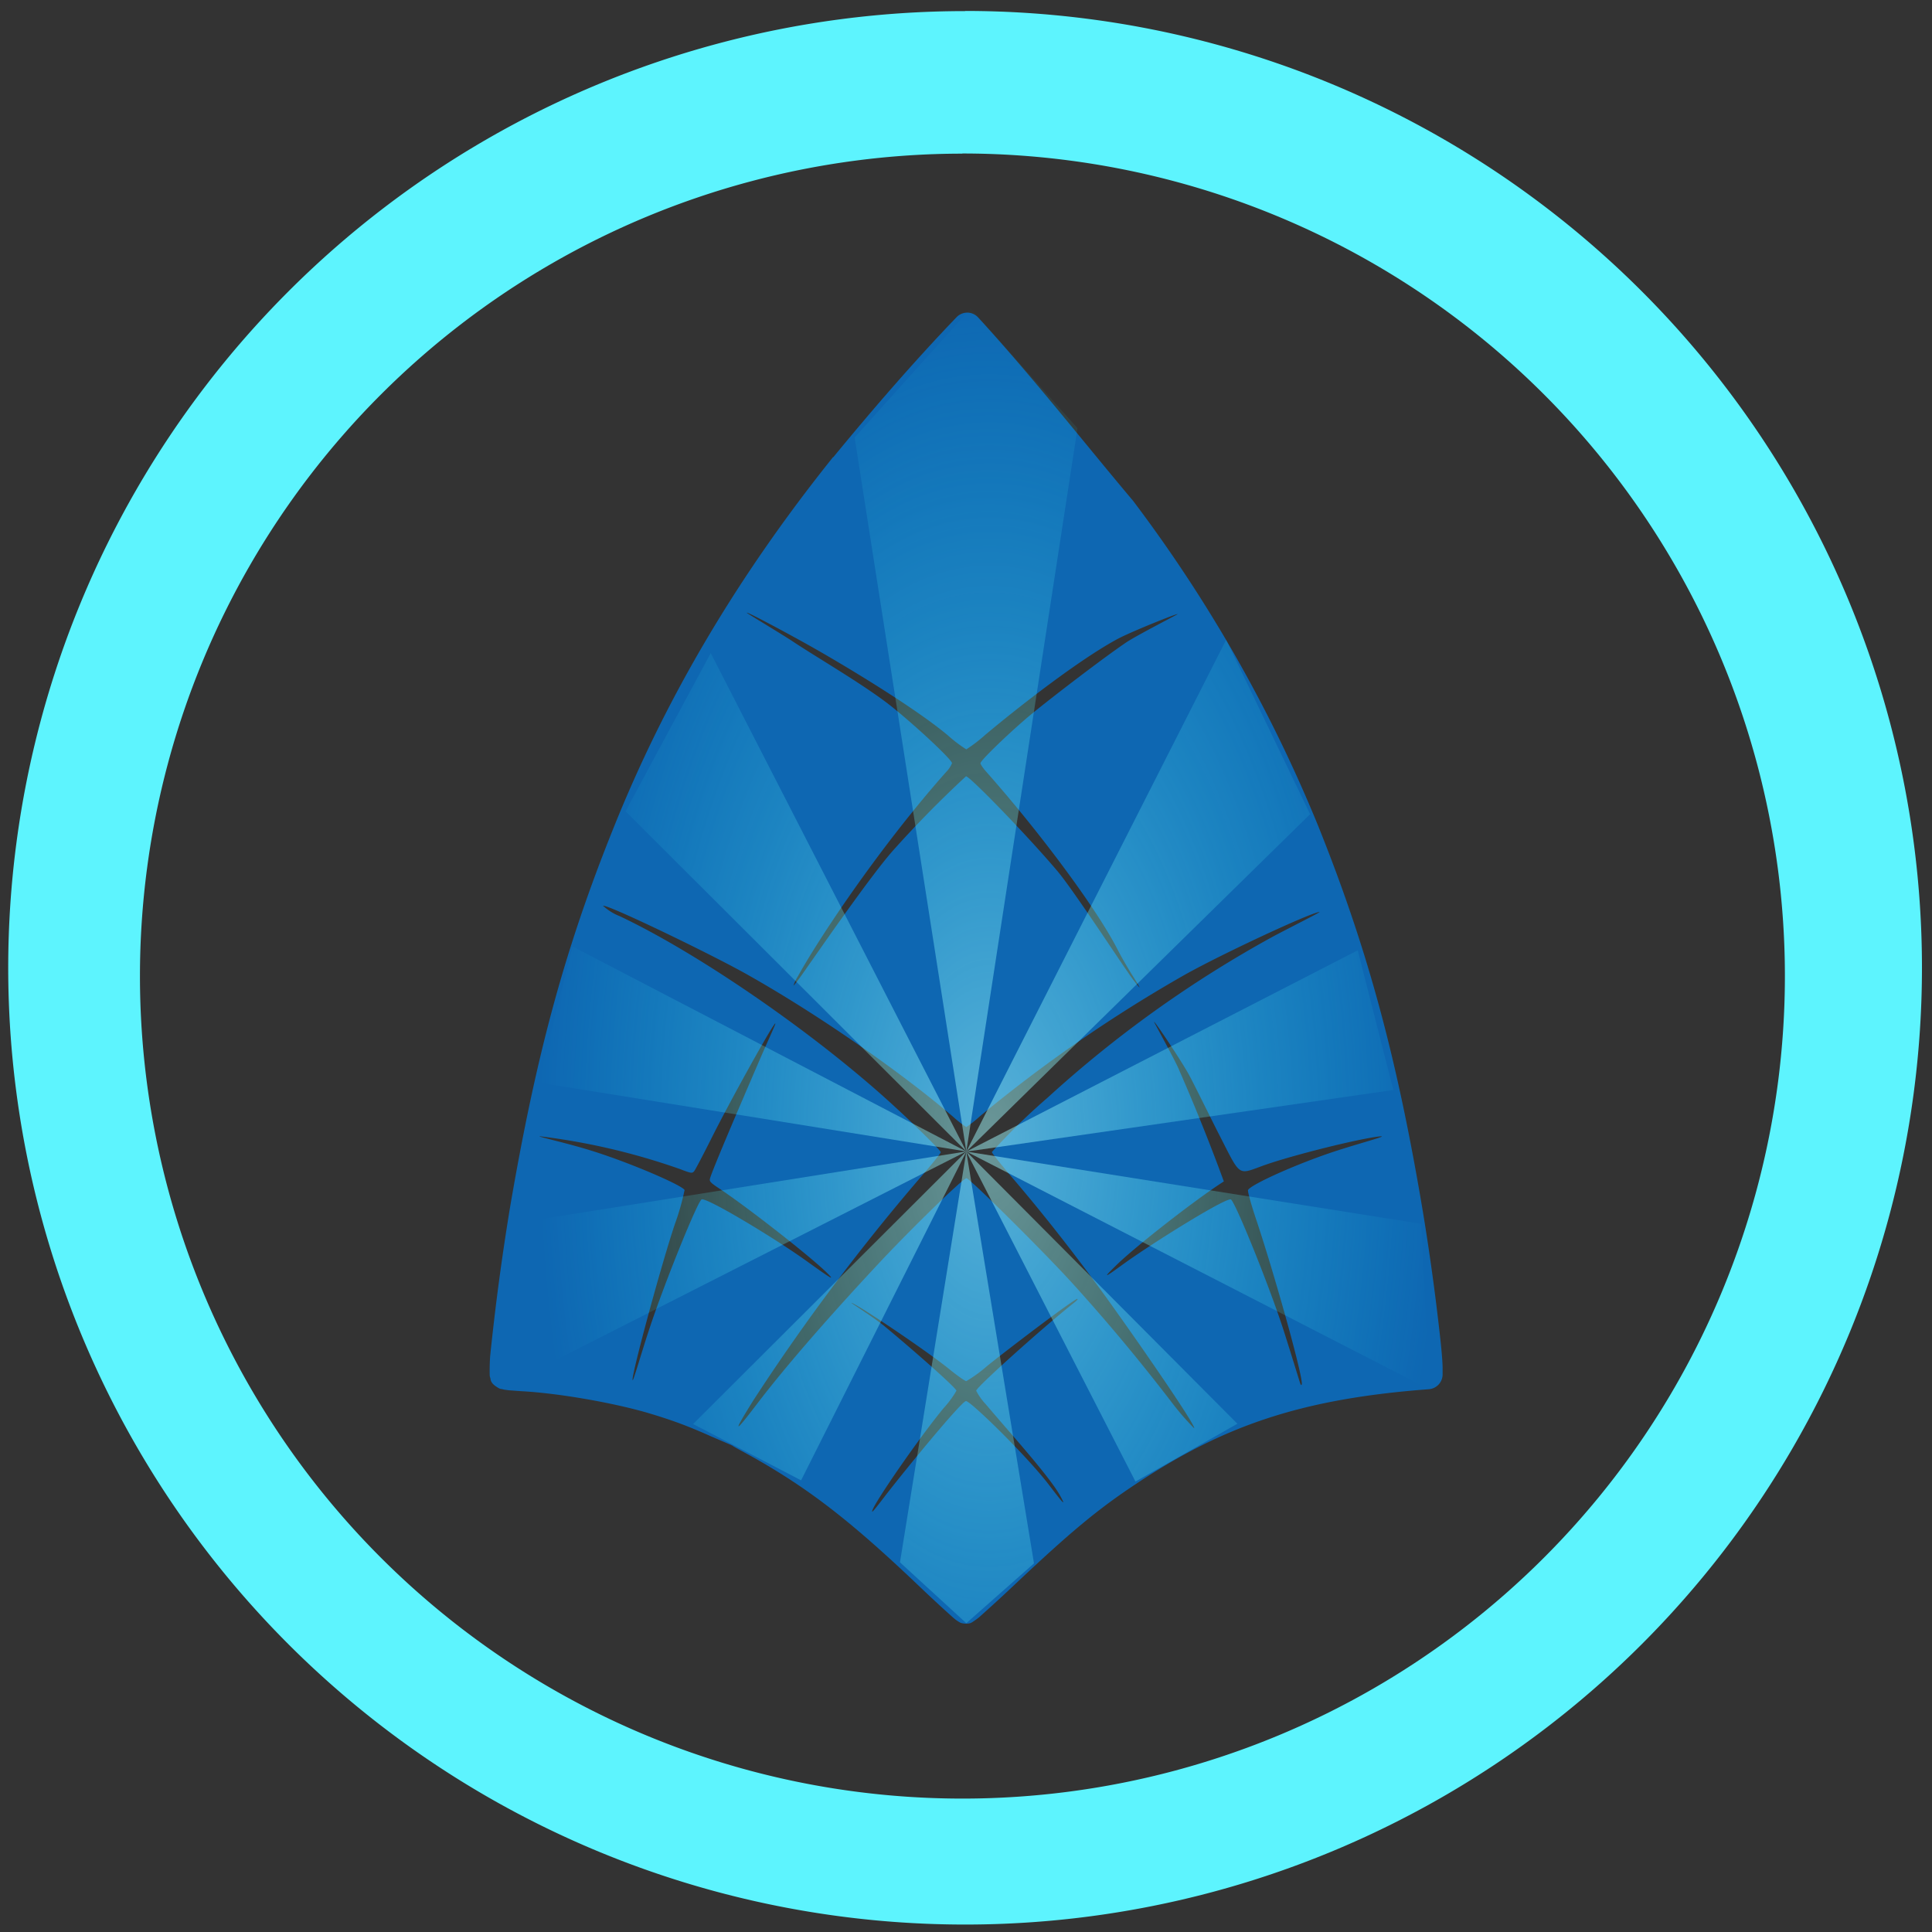 <?xml version="1.0" encoding="UTF-8" standalone="no"?>
<svg
   xmlns:dc="http://purl.org/dc/elements/1.1/"
   xmlns:cc="http://creativecommons.org/ns#"
   xmlns:rdf="http://www.w3.org/1999/02/22-rdf-syntax-ns#"
   xmlns:svg="http://www.w3.org/2000/svg"
   xmlns="http://www.w3.org/2000/svg"
   xmlns:xlink="http://www.w3.org/1999/xlink"
   xmlns:sodipodi="http://sodipodi.sourceforge.net/DTD/sodipodi-0.dtd"
   xmlns:inkscape="http://www.inkscape.org/namespaces/inkscape"
   width="48"
   height="48"
   viewBox="0 0 12.7 12.7"
   version="1.1"
   id="svg16"
   sodipodi:docname="synfigstudio.svg"
   inkscape:version="0.92.4 (5da689c313, 2019-01-14)">
  <rect x="0" y="0" width="12.7" height="12.7" fill="#333333" stroke="none"/>
  <sodipodi:namedview
     pagecolor="#ffffff"
     bordercolor="#666666"
     borderopacity="1"
     objecttolerance="10"
     gridtolerance="10"
     guidetolerance="10"
     inkscape:pageopacity="0"
     inkscape:pageshadow="2"
     inkscape:window-width="1138"
     inkscape:window-height="480"
     id="namedview18"
     showgrid="false"
     inkscape:zoom="4.9166667"
     inkscape:cx="2.1355932"
     inkscape:cy="24"
     inkscape:window-x="0"
     inkscape:window-y="25"
     inkscape:window-maximized="0"
     inkscape:current-layer="svg16" />
  <defs
     id="defs8">
    <radialGradient
       id="b"
       cx="377.24"
       cy="603.79"
       r="329.18"
       gradientTransform="matrix(0,-0.017,0.009,0,1.07,13.906)"
       gradientUnits="userSpaceOnUse"
       xlink:href="#a" />
    <linearGradient
       id="a">
      <stop
         stop-color="#a3fbff"
         offset="0"
         id="stop3" />
      <stop
         stop-color="#25f8ff"
         stop-opacity="0"
         offset="1"
         id="stop5" />
    </linearGradient>
  </defs>
  <path
     d="m 6.344,0.073 a 6.29,6.29 0 0 0 -6.29,6.29 6.29,6.29 0 0 0 6.29,6.288 6.29,6.29 0 0 0 6.29,-6.289 6.29,6.29 0 0 0 -6.29,-6.29 z M 6.326,1.009 A 5.407,5.407 0 0 1 11.733,6.416 5.407,5.407 0 0 1 6.326,11.823 5.407,5.407 0 0 1 0.92,6.416 5.407,5.407 0 0 1 6.326,1.01 Z"
     id="path10"
     inkscape:connector-curvature="0"
     style="fill:#5DF4FE" />
  <path
     d="M 6.361,2.055 A 0.098,0.098 0 0 0 6.288,2.085 C 6.011,2.373 5.731,2.697 5.478,3.005 H 5.476 C 4.851,3.785 4.376,4.586 4.032,5.445 3.711,6.243 3.524,6.934 3.352,7.941 a 16.132,16.132 0 0 0 -0.13,0.974 1.402,1.402 0 0 0 -0.003,0.12 c 0,0.006 0,0.012 0.004,0.023 0.003,0.011 0,0.033 0.044,0.06 0.023,0.015 0.027,0.012 0.032,0.013 l 0.016,0.004 0.03,0.004 0.083,0.006 c 0.24,0.013 0.593,0.074 0.828,0.142 0.158,0.047 0.262,0.085 0.416,0.154 l 0.093,0.04 0.03,0.013 0.01,0.004 0.005,0.003 H 4.809 4.81 L 4.816,9.503 4.819,9.504 H 4.815 l 0.026,0.015 0.102,0.056 c 0.378,0.212 0.66,0.432 1.112,0.864 a 9.071,9.071 0 0 0 0.21,0.194 l 0.018,0.015 0.012,0.008 0.011,0.007 c 0.006,0.003 0.012,0.008 0.039,0.01 0.032,10e-4 0.039,-0.006 0.045,-0.009 A 0.498,0.498 0 0 0 6.435,10.632 9.694,9.694 0 0 0 6.663,10.423 C 7.038,10.069 7.218,9.919 7.479,9.747 8.047,9.37 8.553,9.202 9.33,9.137 L 9.393,9.132 A 0.098,0.098 0 0 0 9.483,9.034 V 8.997 C 9.483,8.92 9.464,8.76 9.44,8.563 A 15.586,15.586 0 0 0 9.354,7.969 C 9.184,6.953 8.99,6.238 8.665,5.429 A 9.508,9.508 0 0 0 7.452,3.297 L 7.449,3.293 C 7.112,2.893 6.786,2.475 6.43,2.087 A 0.098,0.098 0 0 0 6.361,2.055 Z M 4.91,4.028 c 0,-0.009 0.332,0.17 0.457,0.242 0.219,0.125 0.653,0.387 0.865,0.565 A 0.91,0.91 0 0 0 6.352,4.926 0.981,0.981 0 0 0 6.476,4.831 C 6.71,4.635 7.096,4.336 7.343,4.202 7.429,4.155 7.741,4.03 7.741,4.037 7.741,4.039 7.474,4.176 7.406,4.221 7.259,4.32 6.929,4.573 6.784,4.691 6.654,4.798 6.445,4.998 6.445,5.017 c 0,0.007 0.017,0.033 0.039,0.057 0.34,0.384 0.72,0.89 0.862,1.167 0.072,0.14 0.152,0.25 0.144,0.25 A 0.938,0.938 0 0 1 7.417,6.395 C 7.336,6.28 7.047,5.839 6.95,5.725 6.762,5.502 6.376,5.103 6.35,5.103 A 7.21,7.21 0 0 0 5.872,5.589 C 5.726,5.753 5.395,6.232 5.295,6.374 5.255,6.432 5.219,6.479 5.216,6.479 A 0.28,0.28 0 0 1 5.246,6.416 C 5.411,6.12 5.815,5.53 6.22,5.074 A 0.174,0.174 0 0 0 6.258,5.017 C 6.258,4.994 6.023,4.774 5.858,4.642 5.681,4.502 5.371,4.323 5.209,4.215 5.146,4.173 4.909,4.031 4.909,4.028 Z M 3.964,5.954 c 0.03,-0.01 0.715,0.32 0.955,0.456 0.455,0.257 0.997,0.632 1.345,0.93 A 0.74,0.74 0 0 0 6.352,7.409 0.74,0.74 0 0 0 6.44,7.339 9.386,9.386 0 0 1 7.784,6.41 c 0.245,-0.138 0.84,-0.415 0.89,-0.415 0.01,0 -0.222,0.116 -0.307,0.162 A 7.67,7.67 0 0 0 6.887,7.215 4.205,4.205 0 0 0 6.52,7.573 c 0,0.006 0.054,0.074 0.12,0.152 0.224,0.26 0.46,0.563 0.665,0.85 0.229,0.32 0.558,0.8 0.545,0.814 A 1.75,1.75 0 0 1 7.715,9.235 12.271,12.271 0 0 0 7.058,8.445 c -0.18,-0.2 -0.684,-0.7 -0.705,-0.7 -0.022,0 -0.369,0.337 -0.586,0.57 C 5.487,8.615 5.178,8.963 4.973,9.233 4.822,9.431 4.816,9.424 4.951,9.207 A 13.73,13.73 0 0 1 6.085,7.7 C 6.139,7.637 6.184,7.58 6.184,7.574 6.184,7.561 5.98,7.362 5.817,7.216 5.312,6.764 4.582,6.263 4.075,6.023 A 0.355,0.355 0 0 1 3.965,5.955 Z m 3.623,0.764 c 0,-0.011 0.17,0.242 0.226,0.342 0.03,0.054 0.116,0.23 0.19,0.377 0.16,0.311 0.125,0.287 0.315,0.22 C 8.502,7.593 8.912,7.49 9.062,7.471 9.145,7.461 8.975,7.504 8.794,7.562 8.527,7.648 8.216,7.79 8.204,7.823 8.2,7.831 8.227,7.927 8.264,8.036 8.39,8.417 8.57,9.067 8.557,9.1 8.555,9.107 8.552,9.105 8.548,9.097 8.545,9.089 8.46,8.811 8.425,8.706 8.325,8.407 8.123,7.91 8.092,7.885 8.068,7.865 7.584,8.165 7.382,8.311 7.253,8.405 7.248,8.405 7.34,8.315 7.461,8.197 7.828,7.909 8.022,7.781 L 8.045,7.766 8.009,7.669 A 13.244,13.244 0 0 0 7.749,7.029 C 7.717,6.955 7.587,6.722 7.587,6.719 Z M 5.097,6.729 C 5.094,6.744 5.047,6.842 4.978,7.003 4.909,7.163 4.678,7.699 4.667,7.748 4.662,7.766 4.671,7.775 4.73,7.814 4.91,7.933 5.356,8.281 5.45,8.381 5.496,8.429 5.416,8.371 5.293,8.283 5.087,8.136 4.636,7.864 4.611,7.885 4.581,7.91 4.38,8.405 4.279,8.704 4.215,8.893 4.159,9.098 4.158,9.07 4.157,9.017 4.337,8.347 4.435,8.05 A 1.61,1.61 0 0 0 4.5,7.823 C 4.488,7.793 4.156,7.65 3.916,7.573 3.74,7.516 3.54,7.474 3.546,7.469 A 4.342,4.342 0 0 1 4.473,7.686 C 4.543,7.713 4.55,7.714 4.563,7.699 4.57,7.691 4.623,7.59 4.68,7.476 4.8,7.237 5.037,6.811 5.084,6.743 5.094,6.729 5.097,6.724 5.096,6.729 Z m 1.985,1.81 C 7.088,8.539 7.078,8.549 7.06,8.564 6.885,8.701 6.417,9.118 6.417,9.142 a 0.4,0.4 0 0 0 0.064,0.09 C 6.631,9.41 6.901,9.707 6.97,9.834 7.008,9.904 6.993,9.889 6.894,9.759 6.751,9.572 6.381,9.21 6.35,9.21 6.322,9.21 5.968,9.64 5.817,9.835 5.739,9.937 5.727,9.95 5.735,9.927 5.758,9.862 6.051,9.439 6.204,9.255 A 0.64,0.64 0 0 0 6.287,9.142 C 6.287,9.123 5.979,8.854 5.818,8.721 5.75,8.664 5.592,8.564 5.596,8.564 c 0.025,0 0.492,0.312 0.649,0.44 0.05,0.041 0.1,0.075 0.107,0.075 A 0.909,0.909 0 0 0 6.487,8.981 C 6.609,8.882 7.061,8.538 7.082,8.538 Z"
     id="path12"
     inkscape:connector-curvature="0"
     style="opacity:0.75;fill:#0278dc" />
  <path
     d="M 6.352,7.57 7.083,2.815 6.381,2.028 5.618,2.876 6.352,7.569 4.672,4.293 4.112,5.333 6.352,7.569 3.764,6.222 3.538,7.116 6.352,7.569 3.34,8.048 3.248,9.146 6.352,7.569 4.556,9.361 5.266,9.731 6.352,7.57 5.916,10.27 6.352,10.67 6.797,10.277 6.352,7.57 7.464,9.739 8.134,9.359 6.353,7.57 9.394,9.132 9.343,8.045 6.353,7.57 9.159,7.165 8.925,6.247 6.352,7.57 8.612,5.352 8.06,4.206 Z"
     id="path14"
     style="opacity:0.5;fill:url(#b);fill-rule:evenodd"
     inkscape:connector-curvature="0" />
</svg>
